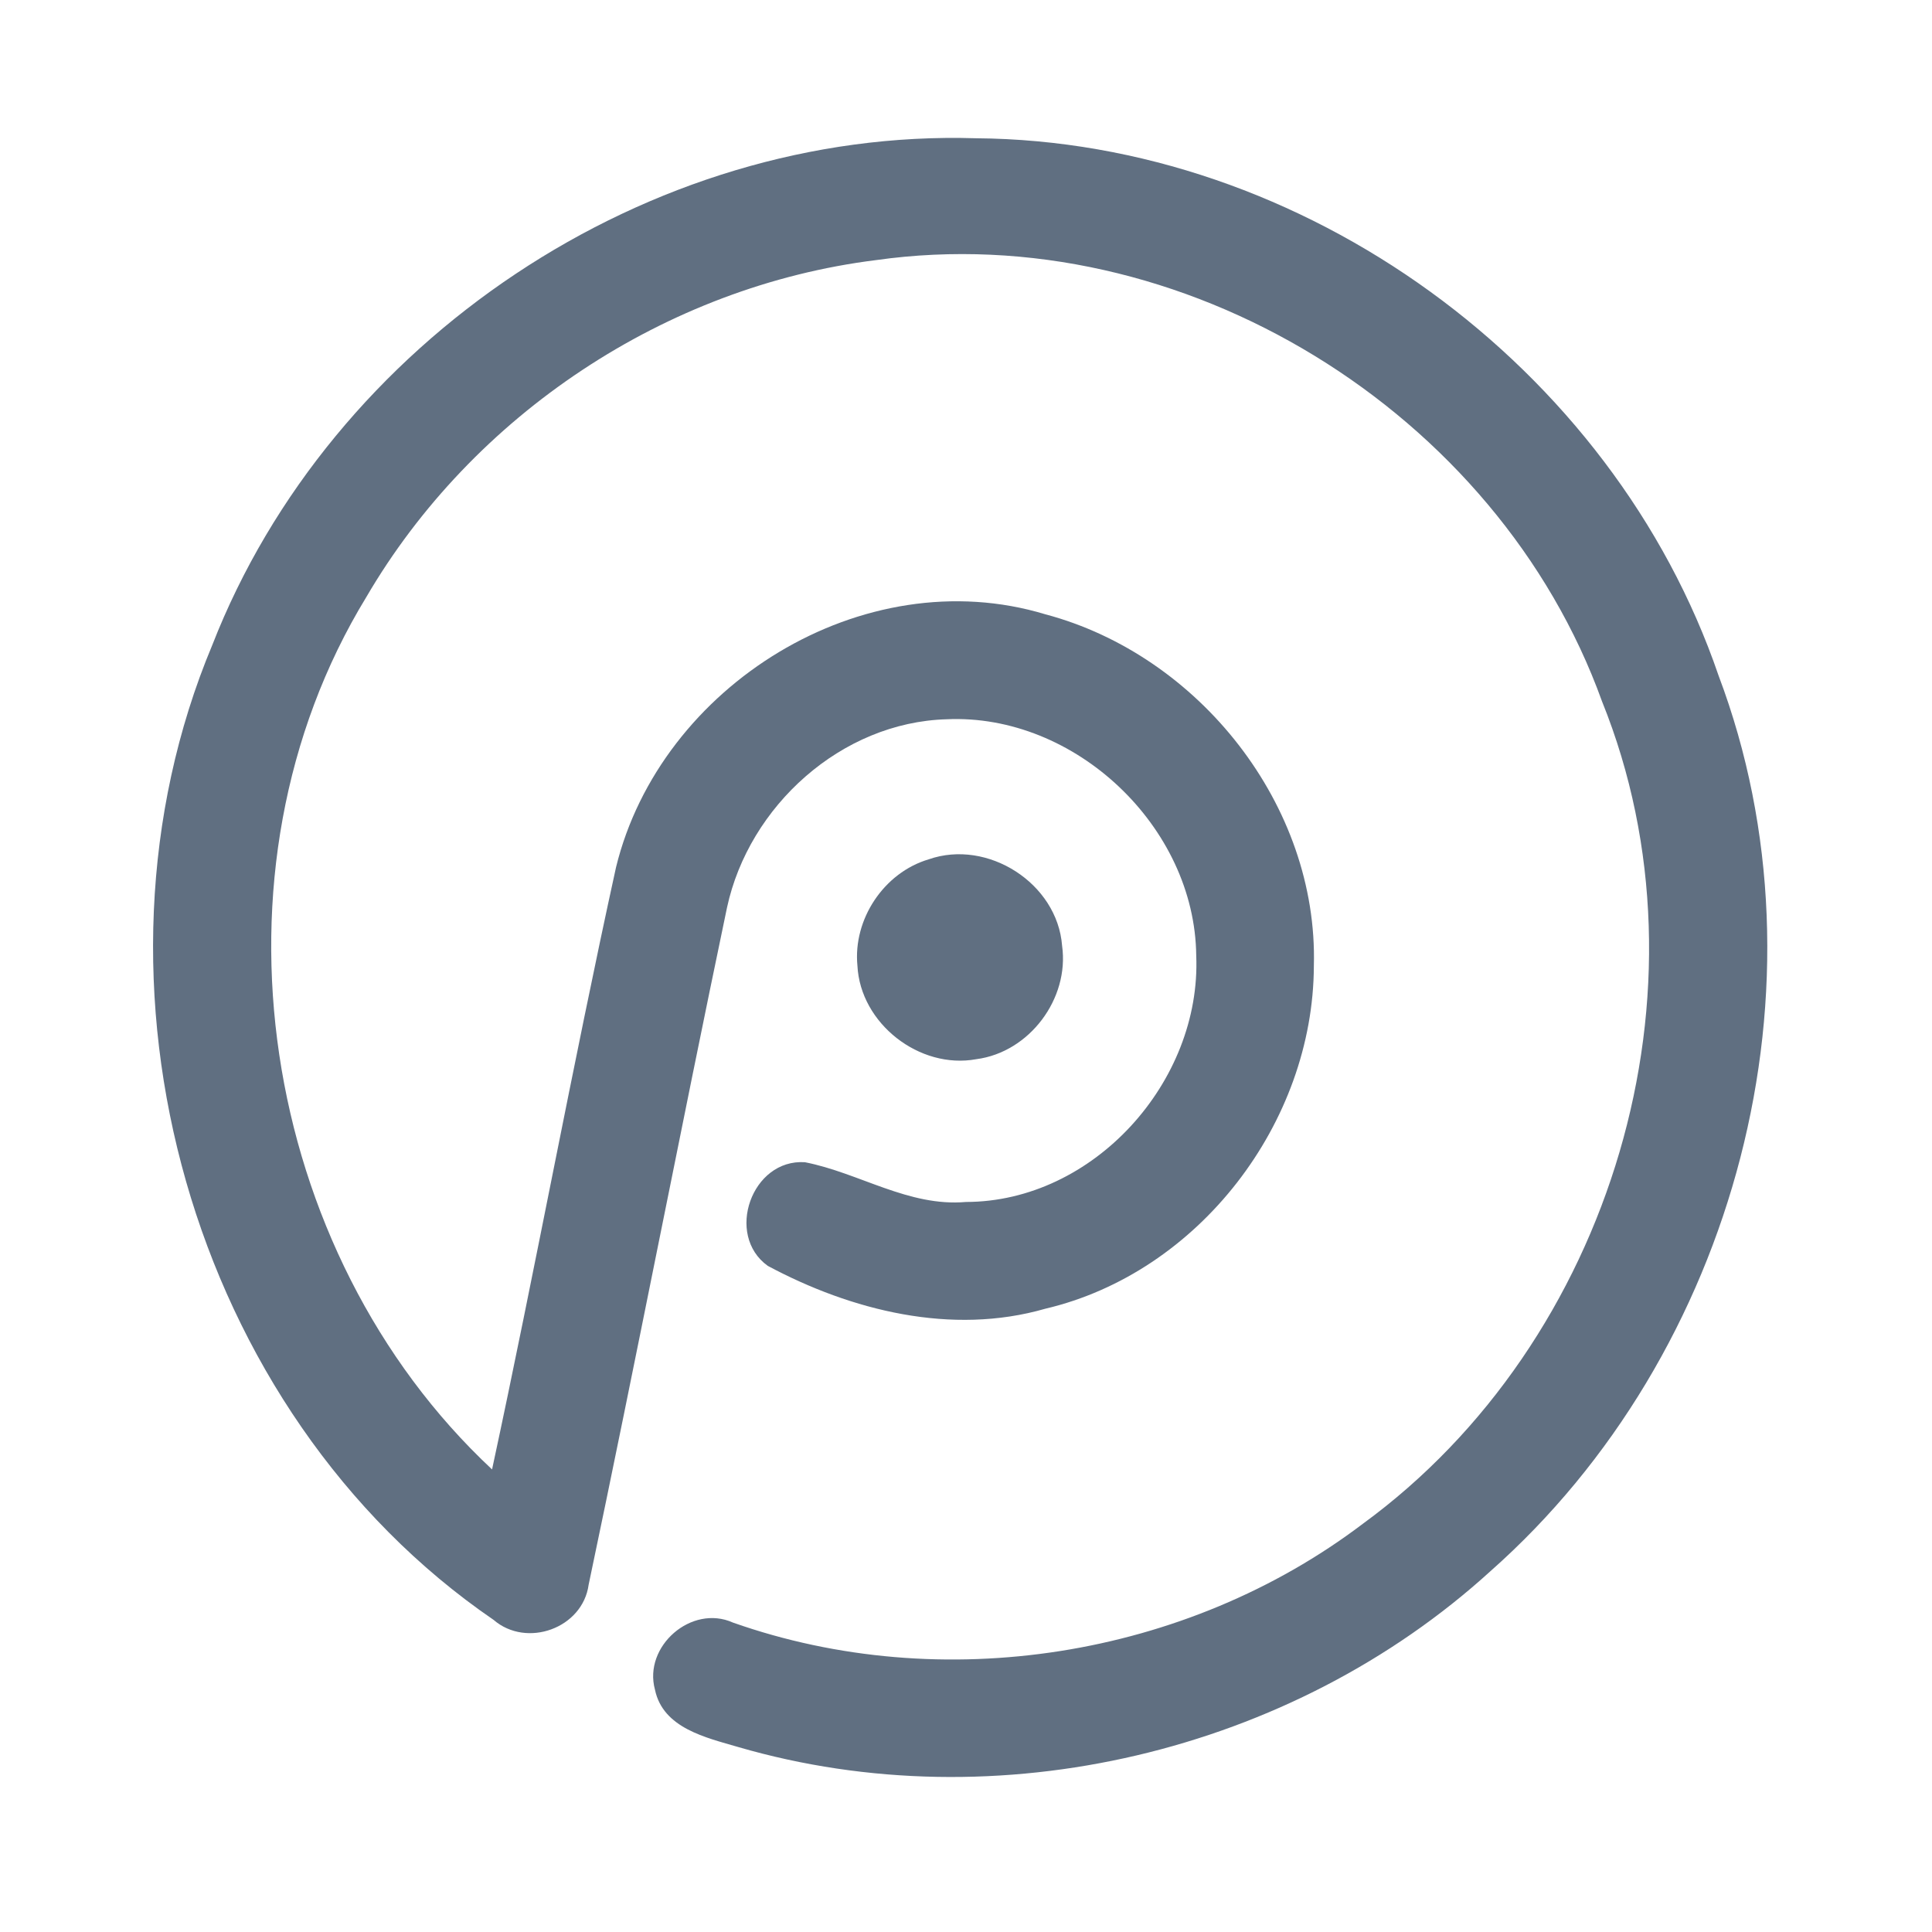 <?xml version="1.0" encoding="UTF-8" ?>
<!DOCTYPE svg PUBLIC "-//W3C//DTD SVG 1.1//EN" "http://www.w3.org/Graphics/SVG/1.1/DTD/svg11.dtd">
<svg width="192pt" height="192pt" viewBox="0 0 192 192" version="1.1" xmlns="http://www.w3.org/2000/svg">
<g id="#606f81ff">
<path fill="#606f81" opacity="1.00" d=" M 21.09 64.12 C 32.89 33.87 64.46 12.72 96.99 13.74 C 129.54 13.98 160.27 36.38 170.79 67.14 C 182.37 97.82 172.54 134.55 148.11 156.15 C 128.32 174.16 99.10 181.11 73.37 173.62 C 70.16 172.68 65.89 171.75 65.09 167.92 C 63.91 163.60 68.73 159.40 72.84 161.25 C 93.63 168.58 117.88 164.74 135.44 151.43 C 160.21 133.35 170.75 98.28 159.21 69.71 C 148.84 40.91 117.48 21.54 87.05 25.85 C 66.18 28.45 46.98 41.21 36.39 59.36 C 19.80 86.56 25.77 124.43 48.90 146.03 C 53.19 126.12 56.86 106.08 61.22 86.19 C 65.63 68.13 85.81 55.57 103.89 61.05 C 119.16 65.11 131.01 80.05 130.57 95.99 C 130.52 111.58 119.15 126.47 103.88 130.06 C 94.58 132.74 84.61 130.25 76.30 125.80 C 72.03 122.73 74.70 115.15 79.99 115.50 C 85.38 116.55 90.29 119.95 95.99 119.45 C 108.69 119.44 119.40 107.48 118.88 94.96 C 118.75 82.17 106.85 70.89 94.07 71.48 C 83.61 71.78 74.43 80.10 72.25 90.19 C 67.56 112.60 63.22 135.08 58.50 157.48 C 57.91 161.82 52.34 163.82 49.05 160.98 C 18.88 140.32 7.04 97.70 21.09 64.12 Z" />
<path fill="#606f81" opacity="1.00" d=" M 92.29 85.40 C 98.15 83.35 105.08 87.78 105.55 93.99 C 106.29 99.25 102.30 104.57 97.03 105.26 C 91.38 106.30 85.50 101.72 85.21 95.97 C 84.76 91.36 87.84 86.72 92.29 85.40 Z" />
</g>
</svg>

